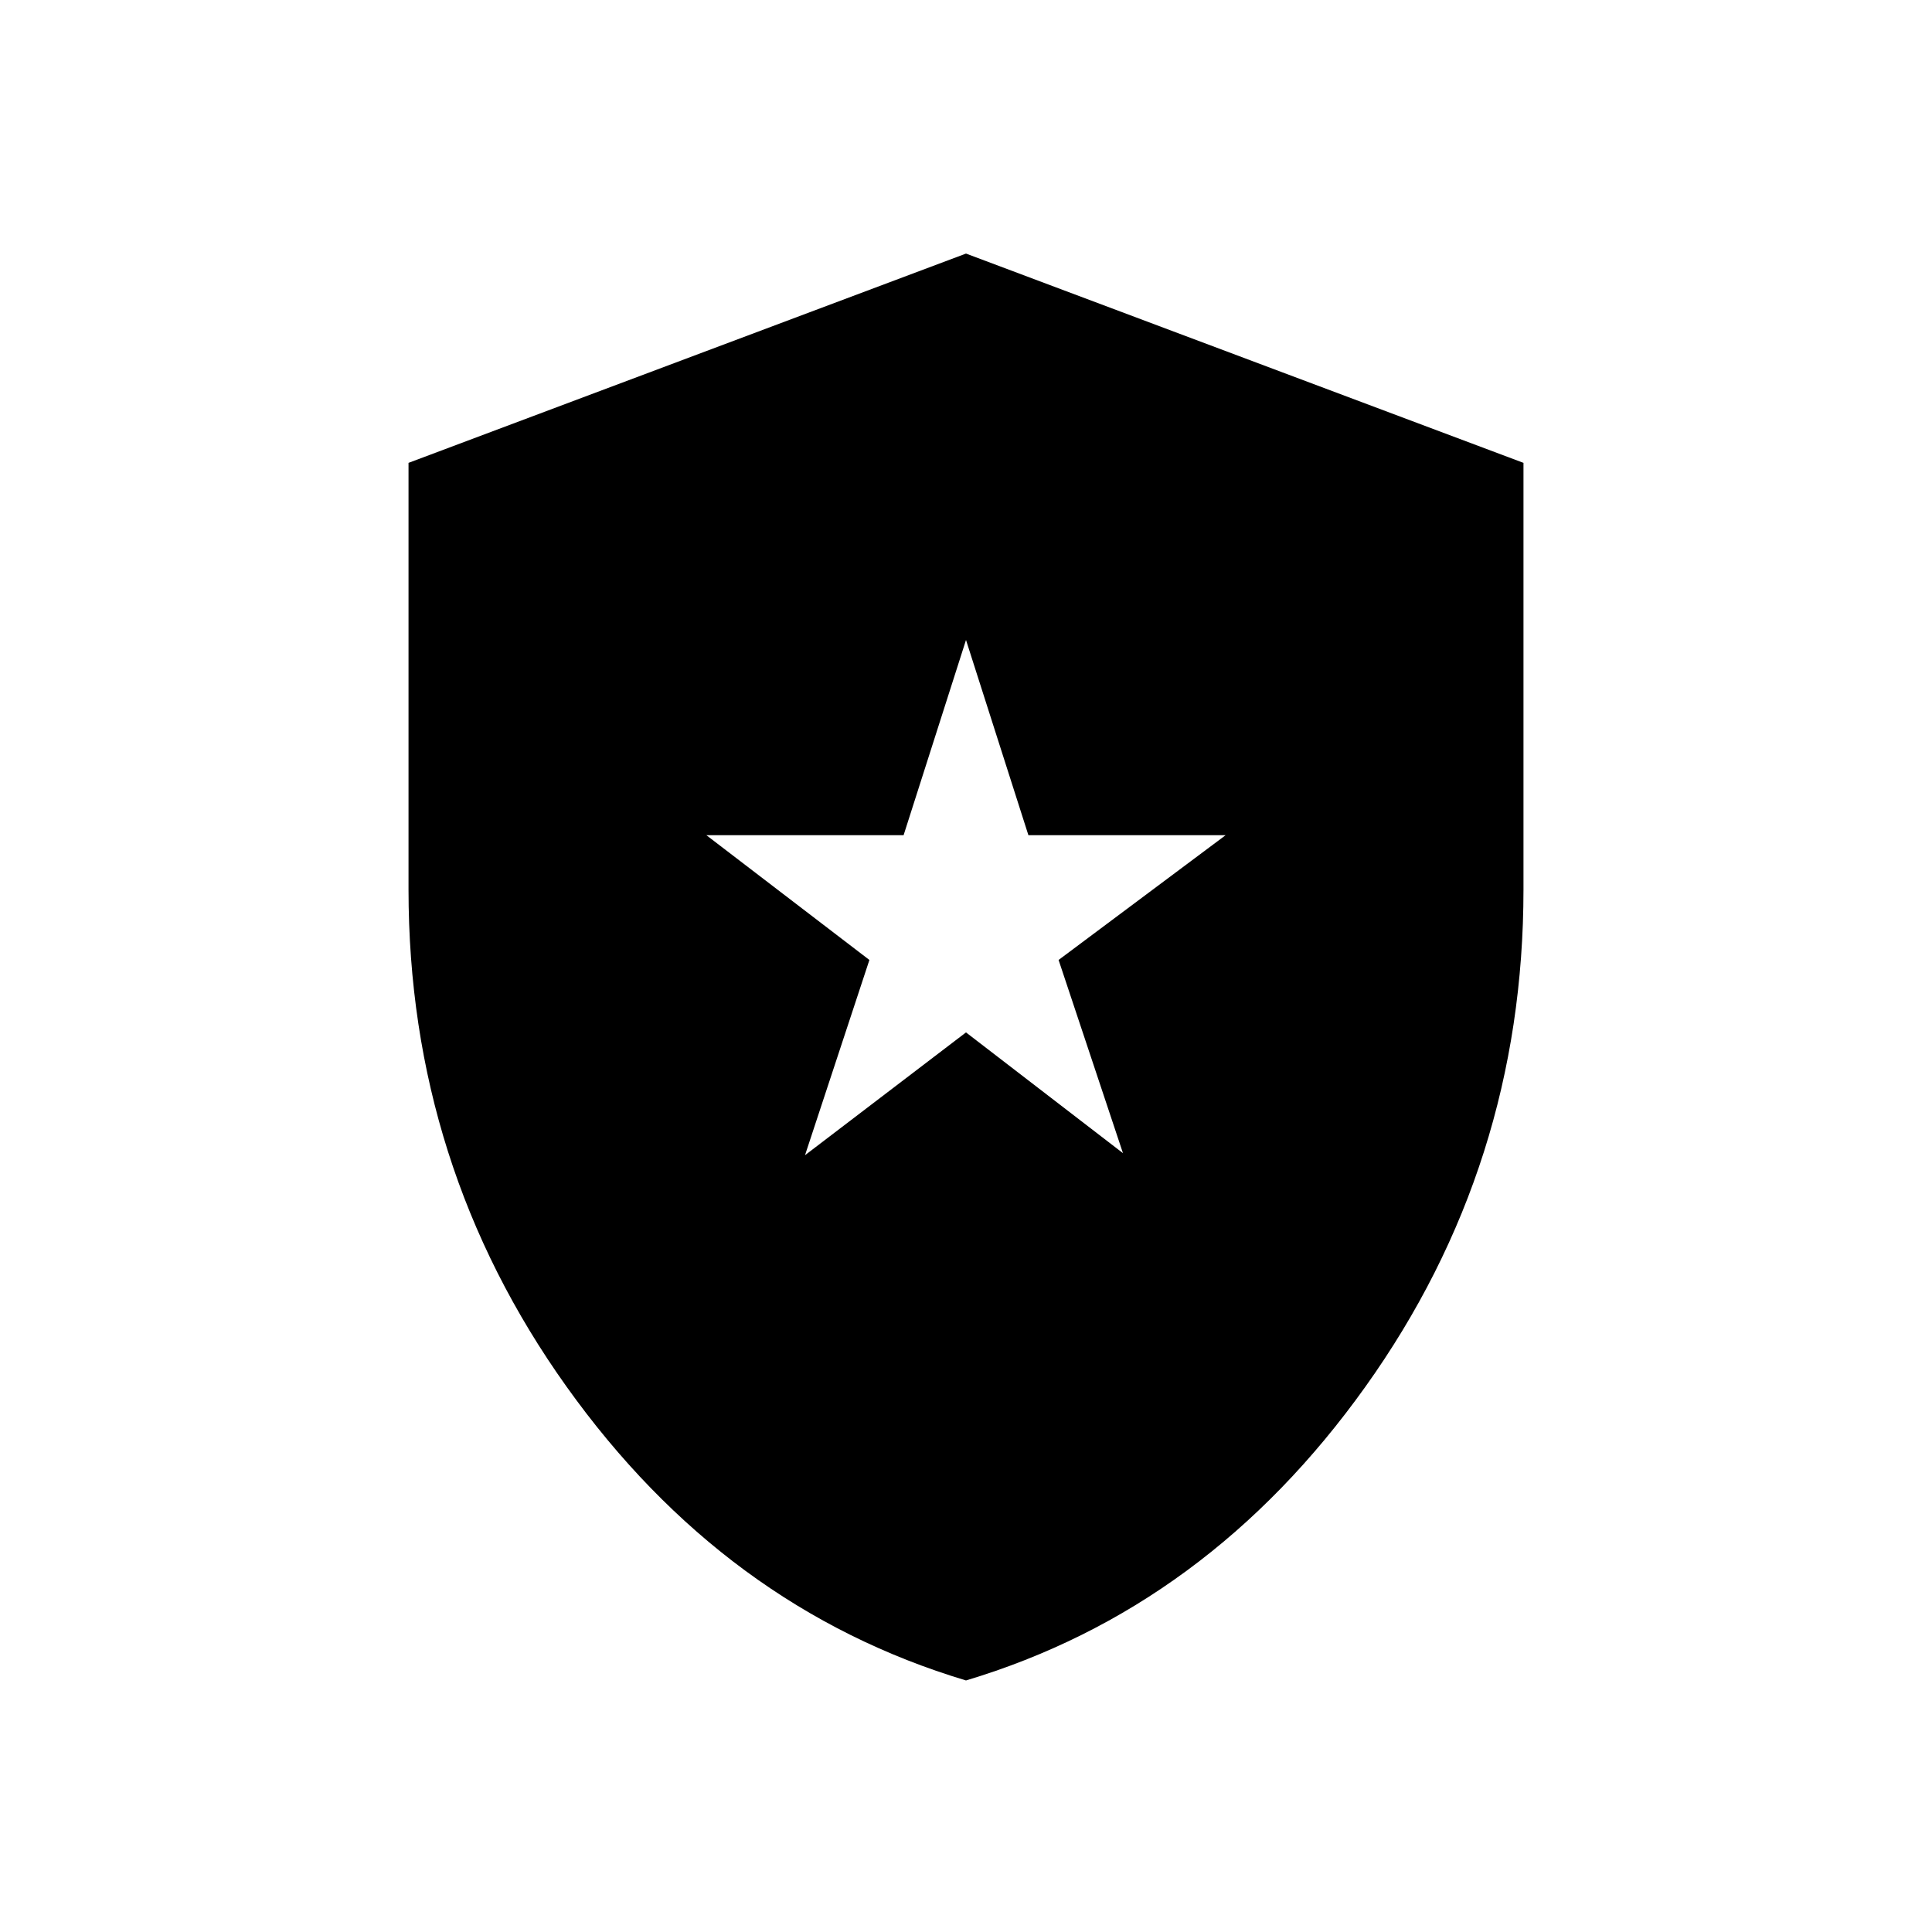 <svg xmlns="http://www.w3.org/2000/svg" height="40" width="40"><path d="M16.667 23.917 20 21.375l3.25 2.5-1.333-4 3.458-2.583h-4.083L20 13.25l-1.292 4.042h-4.083L18 19.875ZM20 34.792q-5-1.5-8.271-6.084-3.271-4.583-3.271-10.291V9.583L20 5.25l11.542 4.333v8.834q0 5.708-3.271 10.291Q25 33.292 20 34.792Z"/></svg>